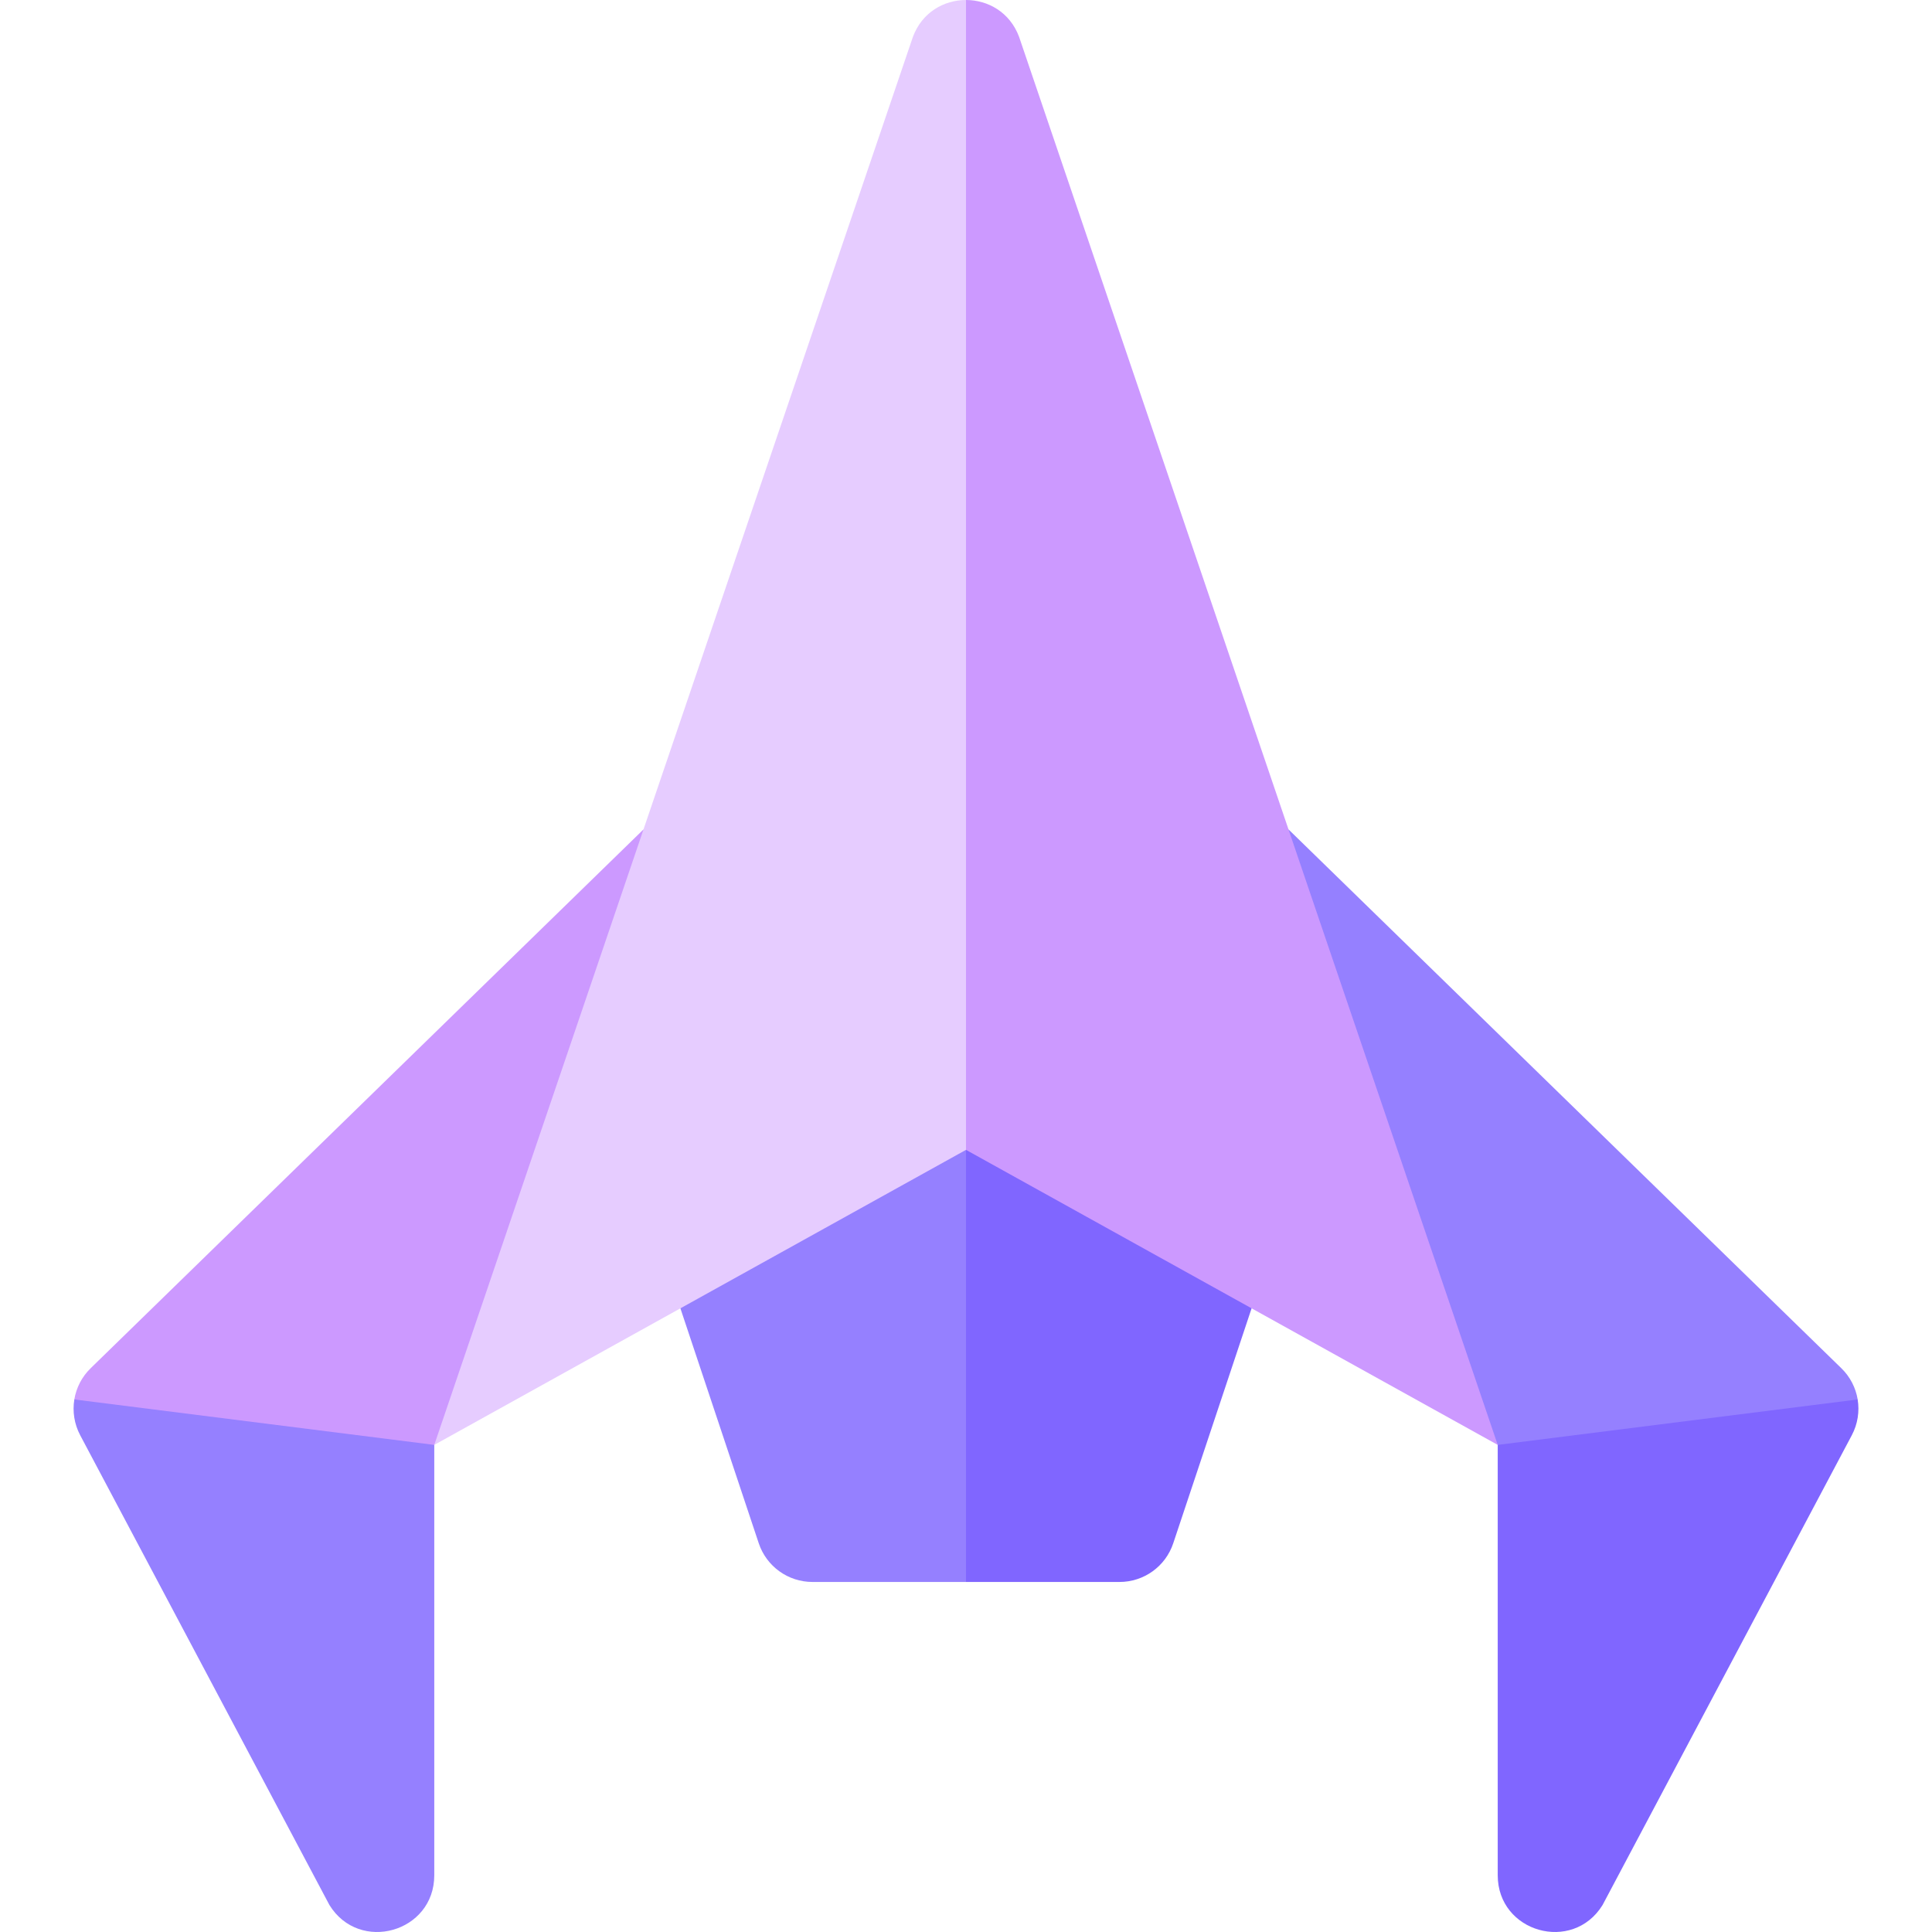 <?xml version="1.0"?>
<svg xmlns="http://www.w3.org/2000/svg" xmlns:xlink="http://www.w3.org/1999/xlink" xmlns:svgjs="http://svgjs.com/svgjs" version="1.1" width="512" height="512" x="0" y="0" viewBox="0 0 512 512" style="enable-background:new 0 0 512 512" xml:space="preserve" class=""><g><g xmlns="http://www.w3.org/2000/svg"><path d="m256 271.936 42.247 76.354-42.247 70.949h-40.684c-6.464 0-12.197-4.13-14.239-10.259l-23.794-71.346z" fill="#9580ff" data-original="#9580ff" class=""/><path d="m334.717 337.633-23.794 71.346c-2.041 6.13-7.775 10.259-14.239 10.259h-40.684v-147.302z" fill="#8066ff" data-original="#8066ff"/><path d="m396.914 382.911v114.064c0 15.119 19.852 20.739 27.786 7.87l66.049-124.494c1.581-2.99 2.071-6.32 1.551-9.479l-66.553-31.036z" fill="#8066ff" data-original="#8066ff"/><path d="m341.467 219.802-20.984 69.851 76.431 93.258 95.387-12.039c-.51-3.09-1.991-6.02-4.362-8.31z" fill="#9580ff" data-original="#9580ff" class=""/><path d="m115.086 382.911v114.064c0 15.119-19.852 20.739-27.786 7.87l-66.05-124.494c-1.581-2.99-2.071-6.32-1.551-9.479l66.553-31.036z" fill="#9580ff" data-original="#9580ff" class=""/><path d="m170.533 219.802 20.984 69.851-76.431 93.258-95.386-12.04c.51-3.09 1.991-6.02 4.362-8.31z" fill="#cc99ff" data-original="#cc99ff"/><path d="m256 0 50.444 188.166-50.444 116.559-140.914 78.186 126.856-373.172c2.431-6.499 8.244-9.739 14.058-9.739z" fill="#e6ccff" data-original="#e6ccff"/><path d="m256 0v304.725l140.914 78.186-126.856-373.172c-2.431-6.499-8.244-9.739-14.058-9.739z" fill="#cc99ff" data-original="#cc99ff"/></g></g></svg>
